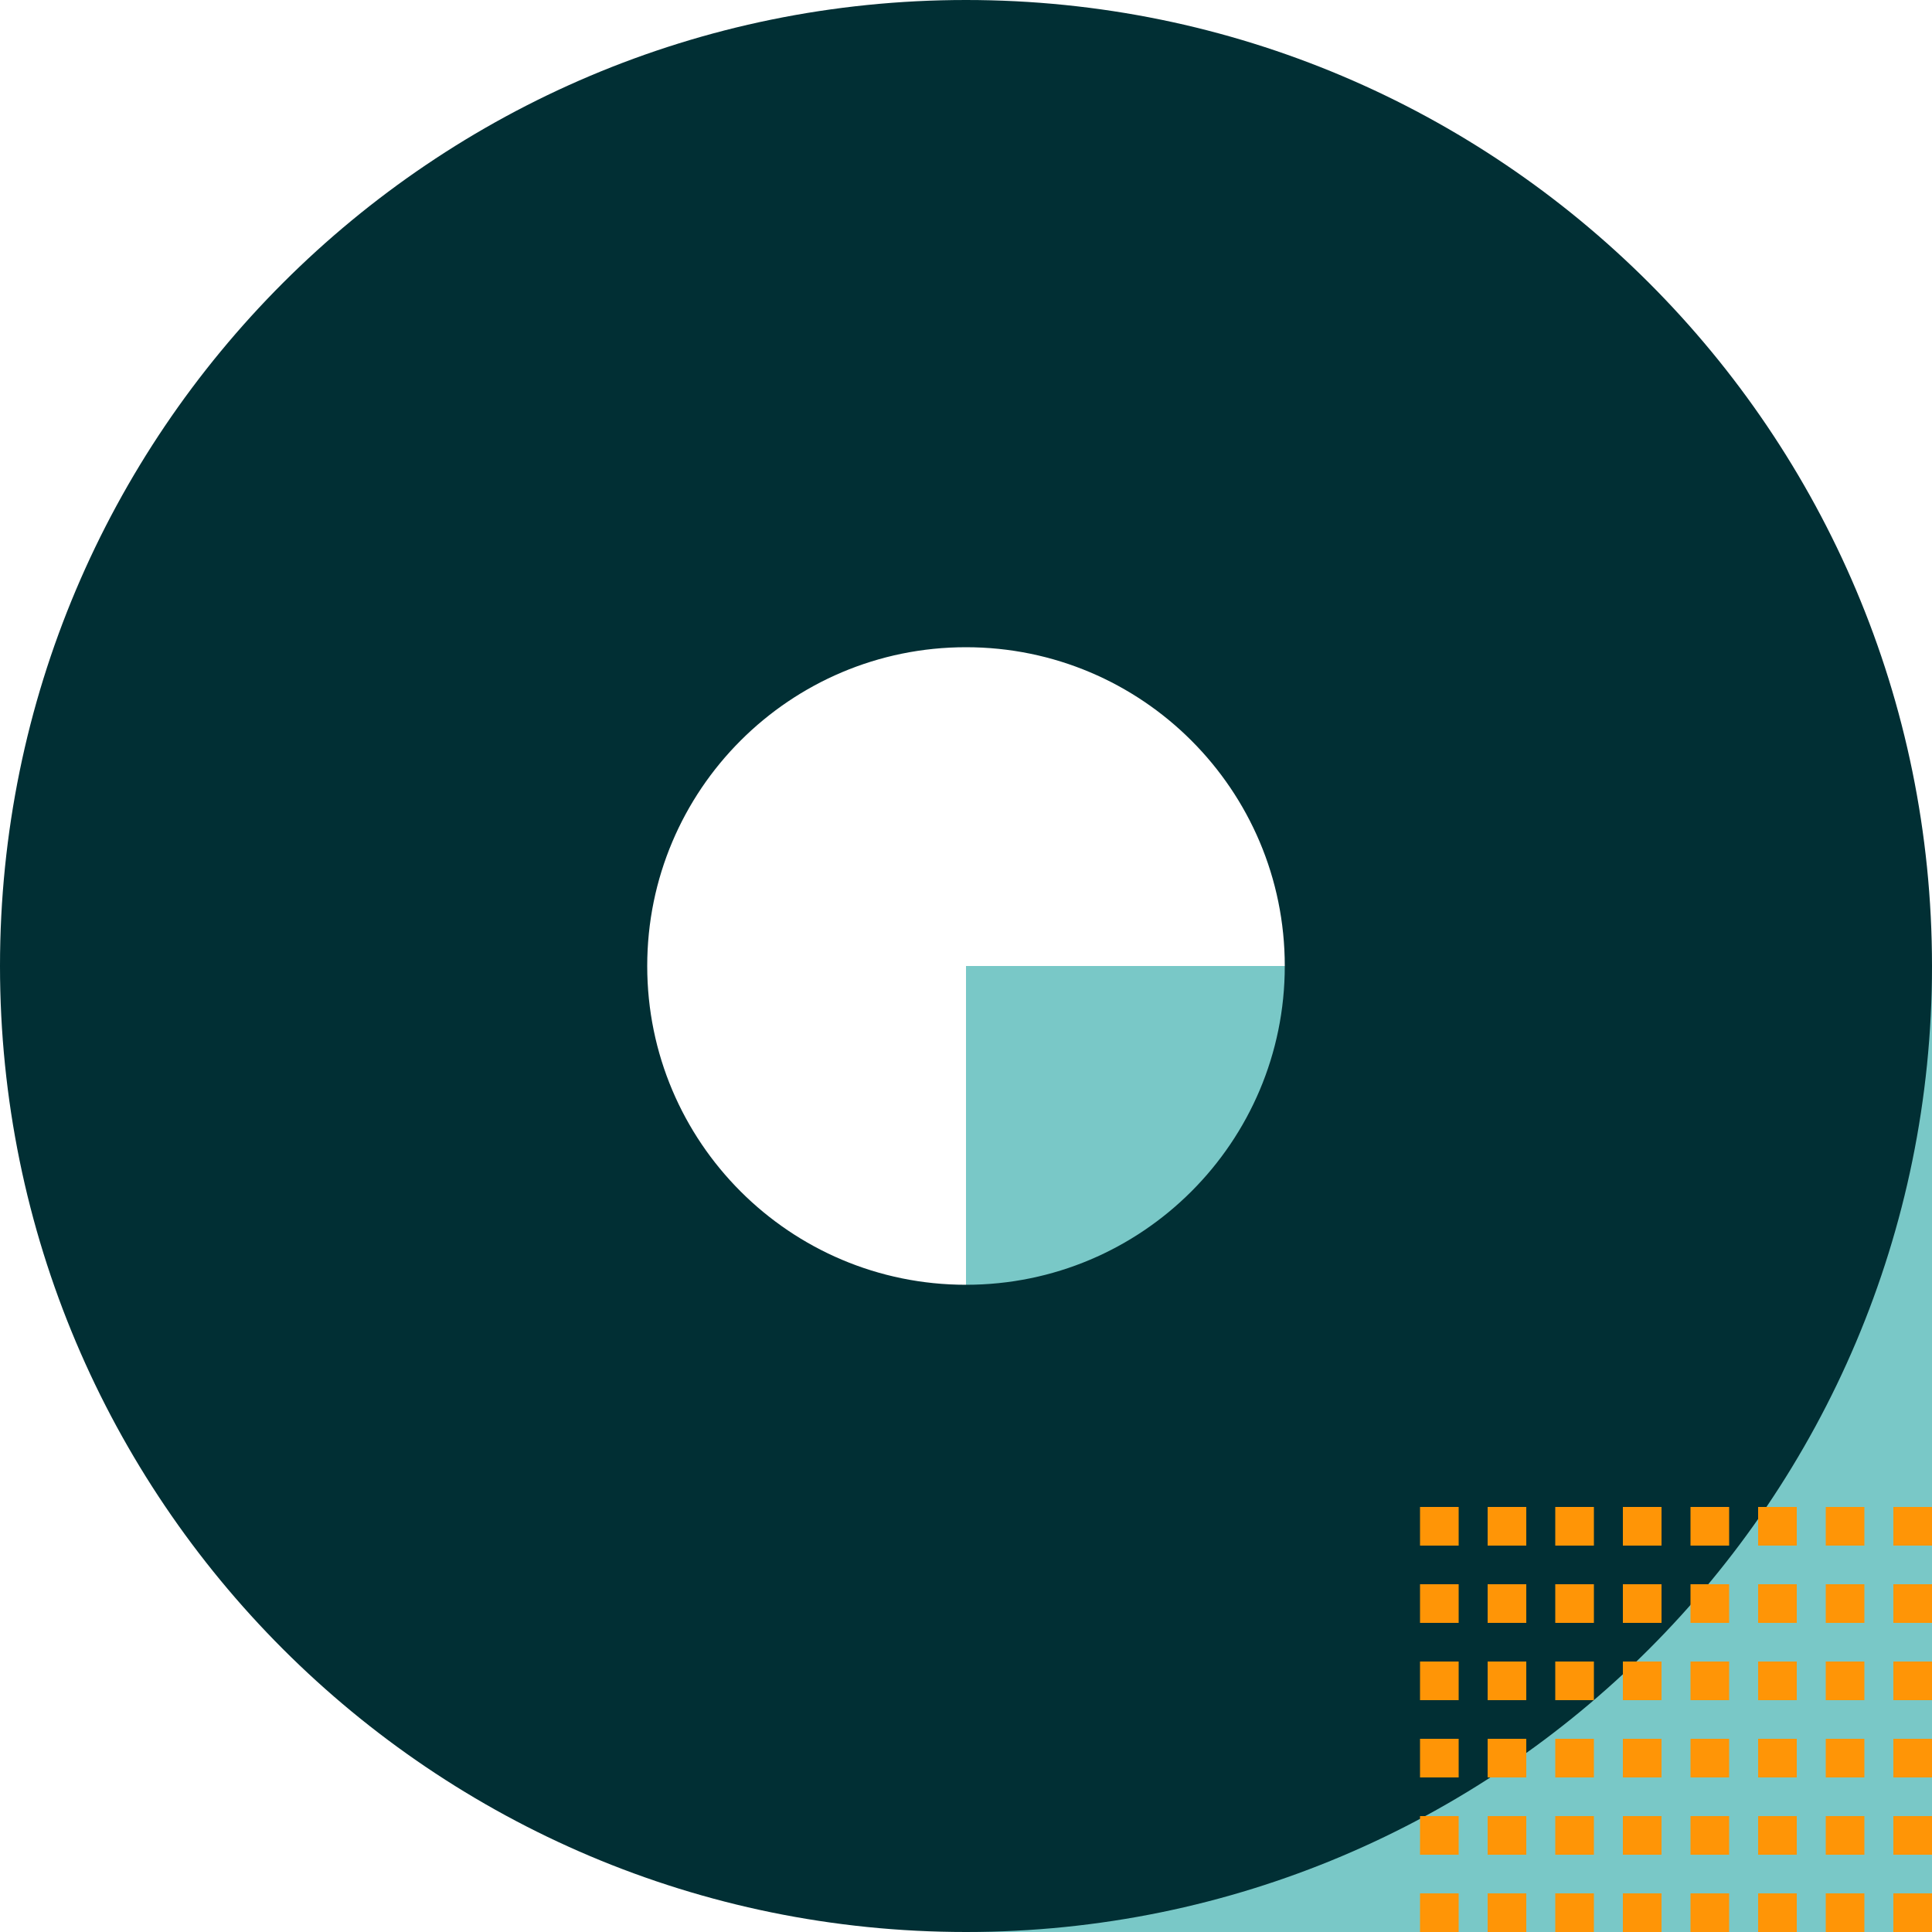 <svg xmlns="http://www.w3.org/2000/svg" width="200" height="200"><g fill="none" fill-rule="evenodd"><path fill="#79C8C7" d="M100 200h100V100H100z"/><path fill="#012F34" d="M100 0C44.772 0 0 44.772 0 100s44.772 100 100 100 100-44.772 100-100S155.228 0 100 0zm0 67c18.225 0 33 14.775 33 33s-14.775 33-33 33-33-14.775-33-33 14.775-33 33-33z"/><path fill="#ff9506" d="M196 196v4h4v-4h-4zm-7 0v4h4v-4h-4zm-7 0v4h4v-4h-4zm-7 0v4h4v-4h-4zm-7 0v4h4v-4h-4zm-7 0v4h4v-4h-4zm-7 0v4h4v-4h-4zm-7 0v4h4v-4h-4zm49-8v4h4v-4h-4zm-7 0v4h4v-4h-4zm-7 0v4h4v-4h-4zm-7 0v4h4v-4h-4zm-7 0v4h4v-4h-4zm-7 0v4h4v-4h-4zm-7 0v4h4v-4h-4zm-7 0v4h4v-4h-4zm49-8v4h4v-4h-4zm-7 0v4h4v-4h-4zm-7 0v4h4v-4h-4zm-7 0v4h4v-4h-4zm-7 0v4h4v-4h-4zm-7 0v4h4v-4h-4zm-7 0v4h4v-4h-4zm-7 0v4h4v-4h-4zm35-8v4h4v-4h-4zm-14 0v4h4v-4h-4zm7 0v4h4v-4h-4zm-21 0v4h4v-4h-4zm7 0v4h4v-4h-4zm35 0v4h4v-4h-4zm-7 0v4h4v-4h-4zm-42 0v4h4v-4h-4zm49-8v4h4v-4h-4zm-7 0v4h4v-4h-4zm-7 0v4h4v-4h-4zm-7 0v4h4v-4h-4zm-7 0v4h4v-4h-4zm-7 0v4h4v-4h-4zm-7 0v4h4v-4h-4zm-7 0v4h4v-4h-4zm49-8v4h4v-4h-4zm-7 0v4h4v-4h-4zm-7 0v4h4v-4h-4zm-7 0v4h4v-4h-4zm-7 0v4h4v-4h-4zm-7 0v4h4v-4h-4zm-7 0v4h4v-4h-4zm-7 0v4h4v-4h-4z"/></g></svg>